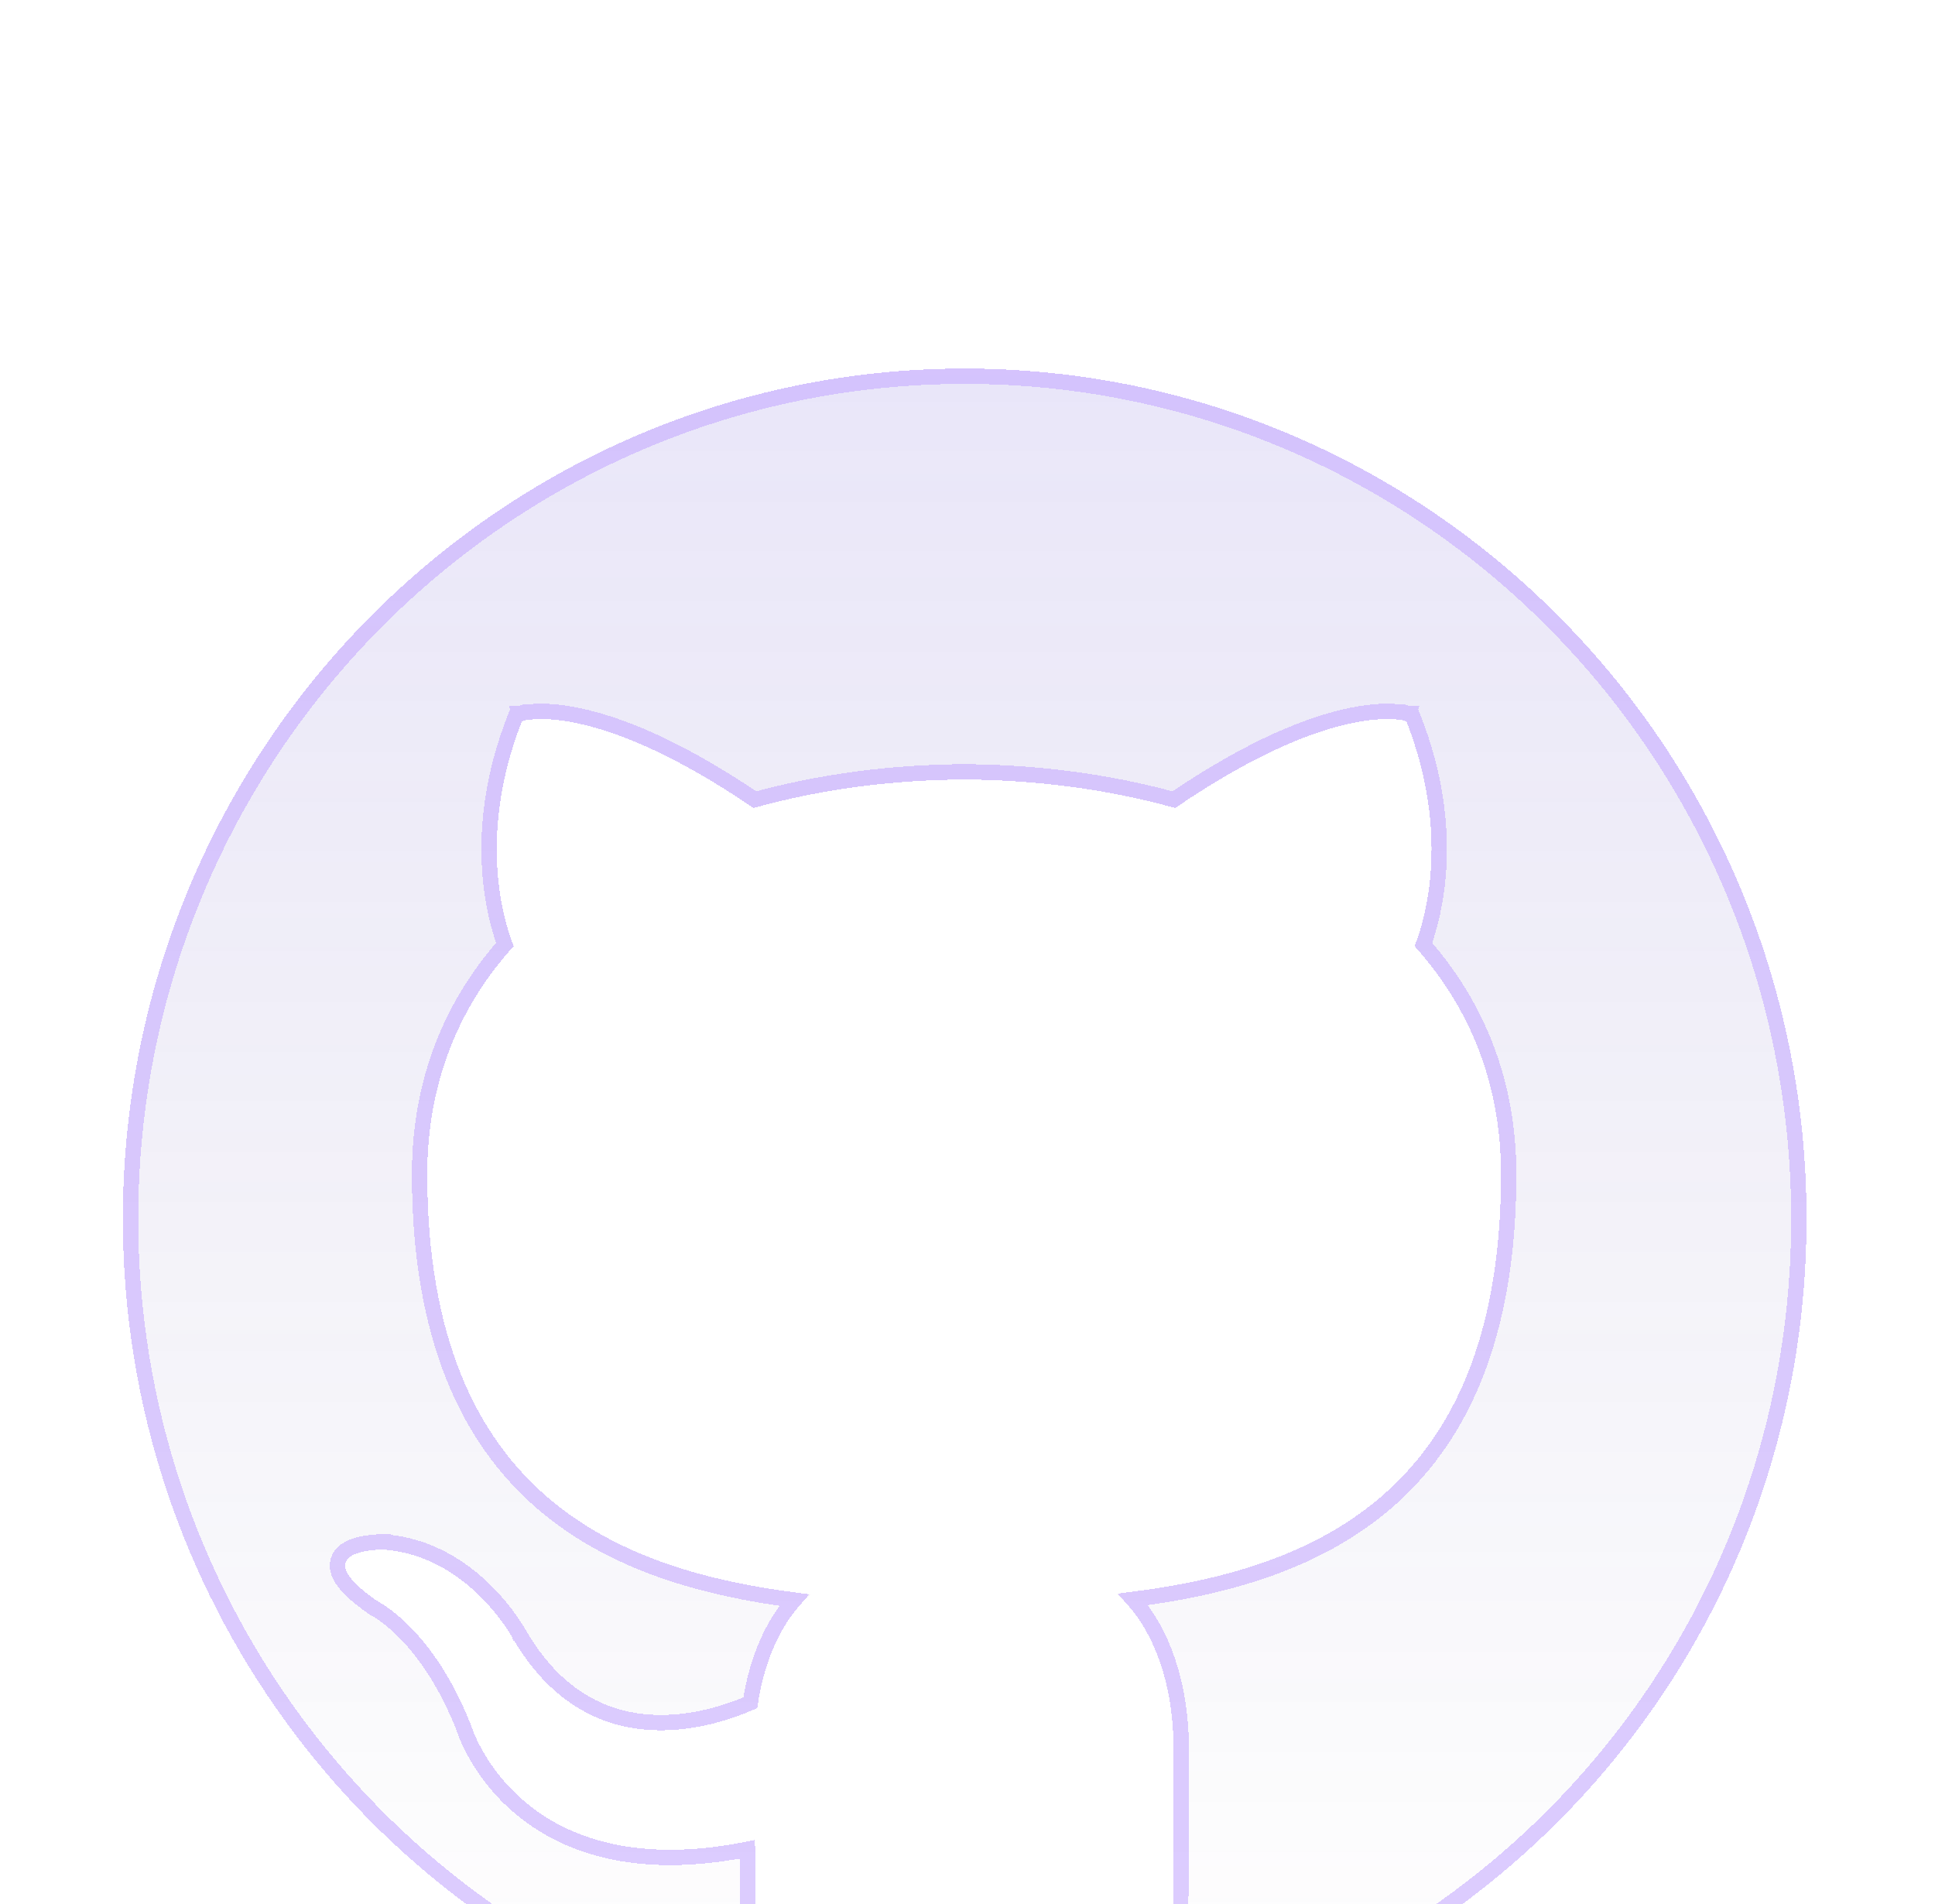 <svg width="63" height="62" viewBox="0 0 63 62" fill="none" xmlns="http://www.w3.org/2000/svg">
<g filter="url(#filter0_ddd_538_1826)">
<path fill-rule="evenodd" clip-rule="evenodd" d="M31.409 0C16.273 0 4 12.392 4 27.689C4 39.923 11.856 50.29 22.746 53.955C24.116 54.208 24.618 53.352 24.618 52.617C24.618 51.954 24.593 50.218 24.581 47.903C16.958 49.579 15.343 44.191 15.343 44.191C14.095 40.996 12.296 40.141 12.296 40.141C9.812 38.417 12.48 38.453 12.48 38.453C15.233 38.646 16.677 41.31 16.677 41.31C19.124 45.541 23.088 44.323 24.655 43.612C24.899 41.828 25.609 40.599 26.392 39.911C20.311 39.212 13.911 36.838 13.911 26.23C13.911 23.204 14.976 20.733 16.726 18.805C16.444 18.105 15.502 15.285 16.995 11.476C16.995 11.476 19.295 10.728 24.532 14.308C26.723 13.694 29.06 13.392 31.397 13.38C33.722 13.392 36.071 13.694 38.261 14.308C43.498 10.728 45.787 11.476 45.787 11.476C47.279 15.285 46.337 18.105 46.056 18.805C47.806 20.745 48.87 23.216 48.87 26.23C48.87 36.862 42.458 39.2 36.352 39.887C37.331 40.743 38.212 42.431 38.212 45.01C38.212 48.711 38.176 51.7 38.176 52.605C38.176 53.34 38.665 54.208 40.06 53.931C50.975 50.278 58.818 39.911 58.818 27.689C58.818 12.392 46.545 0 31.409 0Z" fill="url(#paint0_linear_538_1826)" shape-rendering="crispEdges"/>
<path d="M16.943 46.867C18.328 48.029 20.632 48.951 24.333 48.211C24.34 49.369 24.349 50.367 24.357 51.142C24.363 51.816 24.368 52.322 24.368 52.617C24.368 52.933 24.259 53.257 24.026 53.473C23.803 53.679 23.426 53.822 22.808 53.712C12.027 50.076 4.25 39.808 4.25 27.689C4.25 12.527 16.413 0.25 31.409 0.25C46.405 0.25 58.568 12.527 58.568 27.689C58.568 39.796 50.803 50.065 39.996 53.688C39.365 53.81 38.986 53.669 38.764 53.464C38.532 53.249 38.426 52.923 38.426 52.605C38.426 52.306 38.43 51.781 38.435 51.075C38.438 50.715 38.441 50.306 38.444 49.858C38.453 48.535 38.462 46.861 38.462 45.01C38.462 42.699 37.769 41.059 36.894 40.074C39.801 39.702 42.773 38.913 45.062 36.979C47.498 34.92 49.12 31.6 49.12 26.23C49.12 23.211 48.072 20.72 46.344 18.752C46.685 17.831 47.457 15.052 46.019 11.384L45.976 11.275L45.864 11.238L45.787 11.476C45.864 11.238 45.864 11.238 45.864 11.238L45.863 11.238L45.862 11.237L45.859 11.236L45.85 11.233C45.843 11.231 45.833 11.229 45.821 11.226C45.798 11.22 45.765 11.212 45.724 11.205C45.64 11.189 45.519 11.173 45.359 11.165C45.04 11.15 44.569 11.17 43.936 11.305C42.686 11.571 40.805 12.281 38.217 14.036C36.035 13.436 33.703 13.142 31.398 13.13L31.396 13.13C29.078 13.142 26.759 13.436 24.577 14.036C21.988 12.28 20.105 11.571 18.852 11.305C18.217 11.17 17.744 11.15 17.424 11.165C17.264 11.173 17.143 11.189 17.059 11.205C17.017 11.212 16.984 11.22 16.96 11.226C16.949 11.229 16.939 11.231 16.932 11.233L16.923 11.236L16.92 11.237L16.919 11.238L16.918 11.238C16.918 11.238 16.918 11.238 16.995 11.476L16.918 11.238L16.805 11.274L16.762 11.384C15.325 15.051 16.096 17.83 16.437 18.752C14.709 20.708 13.661 23.2 13.661 26.23C13.661 31.588 15.28 34.911 17.709 36.977C19.993 38.919 22.957 39.718 25.854 40.097C25.199 40.84 24.654 41.956 24.427 43.44C23.646 43.779 22.375 44.188 21.019 44.065C19.606 43.937 18.077 43.229 16.895 41.187C16.894 41.186 16.894 41.185 16.893 41.185L16.891 41.18L16.877 41.155C16.864 41.134 16.846 41.103 16.823 41.064C16.775 40.987 16.705 40.878 16.612 40.746C16.427 40.484 16.151 40.133 15.786 39.775C15.056 39.061 13.954 38.306 12.497 38.203L12.497 38.203L12.483 38.203L12.48 38.453C12.483 38.203 12.483 38.203 12.483 38.203H12.483L12.482 38.203L12.48 38.203L12.473 38.203L12.448 38.203C12.427 38.203 12.398 38.204 12.361 38.205C12.288 38.207 12.187 38.213 12.074 38.226C11.857 38.25 11.557 38.303 11.331 38.434C11.215 38.501 11.097 38.602 11.033 38.751C10.966 38.907 10.976 39.078 11.046 39.245C11.175 39.557 11.53 39.913 12.154 40.346L12.17 40.358L12.188 40.366L12.188 40.366L12.188 40.366L12.188 40.366L12.189 40.366L12.19 40.367L12.201 40.372C12.211 40.378 12.229 40.387 12.251 40.4C12.297 40.427 12.366 40.469 12.454 40.53C12.631 40.652 12.882 40.849 13.174 41.143C13.755 41.732 14.496 42.713 15.107 44.274L15.11 44.283C15.111 44.286 15.112 44.289 15.113 44.292C15.117 44.303 15.121 44.317 15.127 44.334C15.142 44.376 15.165 44.438 15.196 44.514C15.258 44.666 15.356 44.88 15.497 45.129C15.779 45.628 16.237 46.275 16.943 46.867Z" stroke="#C6ABFF" stroke-opacity="0.6" stroke-width="0.5" shape-rendering="crispEdges"/>
</g>
<defs>
<filter id="filter0_ddd_538_1826" x="0" y="0" width="62.818" height="62" filterUnits="userSpaceOnUse" color-interpolation-filters="sRGB">
<feFlood flood-opacity="0" result="BackgroundImageFix"/>
<feColorMatrix in="SourceAlpha" type="matrix" values="0 0 0 0 0 0 0 0 0 0 0 0 0 0 0 0 0 0 127 0" result="hardAlpha"/>
<feOffset dy="4"/>
<feGaussianBlur stdDeviation="2"/>
<feComposite in2="hardAlpha" operator="out"/>
<feColorMatrix type="matrix" values="0 0 0 0 0 0 0 0 0 0 0 0 0 0 0 0 0 0 0.25 0"/>
<feBlend mode="normal" in2="BackgroundImageFix" result="effect1_dropShadow_538_1826"/>
<feColorMatrix in="SourceAlpha" type="matrix" values="0 0 0 0 0 0 0 0 0 0 0 0 0 0 0 0 0 0 127 0" result="hardAlpha"/>
<feOffset dy="4"/>
<feGaussianBlur stdDeviation="2"/>
<feComposite in2="hardAlpha" operator="out"/>
<feColorMatrix type="matrix" values="0 0 0 0 0 0 0 0 0 0 0 0 0 0 0 0 0 0 0.25 0"/>
<feBlend mode="normal" in2="effect1_dropShadow_538_1826" result="effect2_dropShadow_538_1826"/>
<feColorMatrix in="SourceAlpha" type="matrix" values="0 0 0 0 0 0 0 0 0 0 0 0 0 0 0 0 0 0 127 0" result="hardAlpha"/>
<feOffset dy="4"/>
<feGaussianBlur stdDeviation="2"/>
<feComposite in2="hardAlpha" operator="out"/>
<feColorMatrix type="matrix" values="0 0 0 0 0 0 0 0 0 0 0 0 0 0 0 0 0 0 0.25 0"/>
<feBlend mode="normal" in2="effect2_dropShadow_538_1826" result="effect3_dropShadow_538_1826"/>
<feBlend mode="normal" in="SourceGraphic" in2="effect3_dropShadow_538_1826" result="shape"/>
</filter>
<linearGradient id="paint0_linear_538_1826" x1="31.409" y1="0" x2="31.409" y2="54" gradientUnits="userSpaceOnUse">
<stop stop-color="#5940D3" stop-opacity="0.13"/>
<stop offset="1" stop-color="#2E216D" stop-opacity="0"/>
</linearGradient>
</defs>
</svg>
